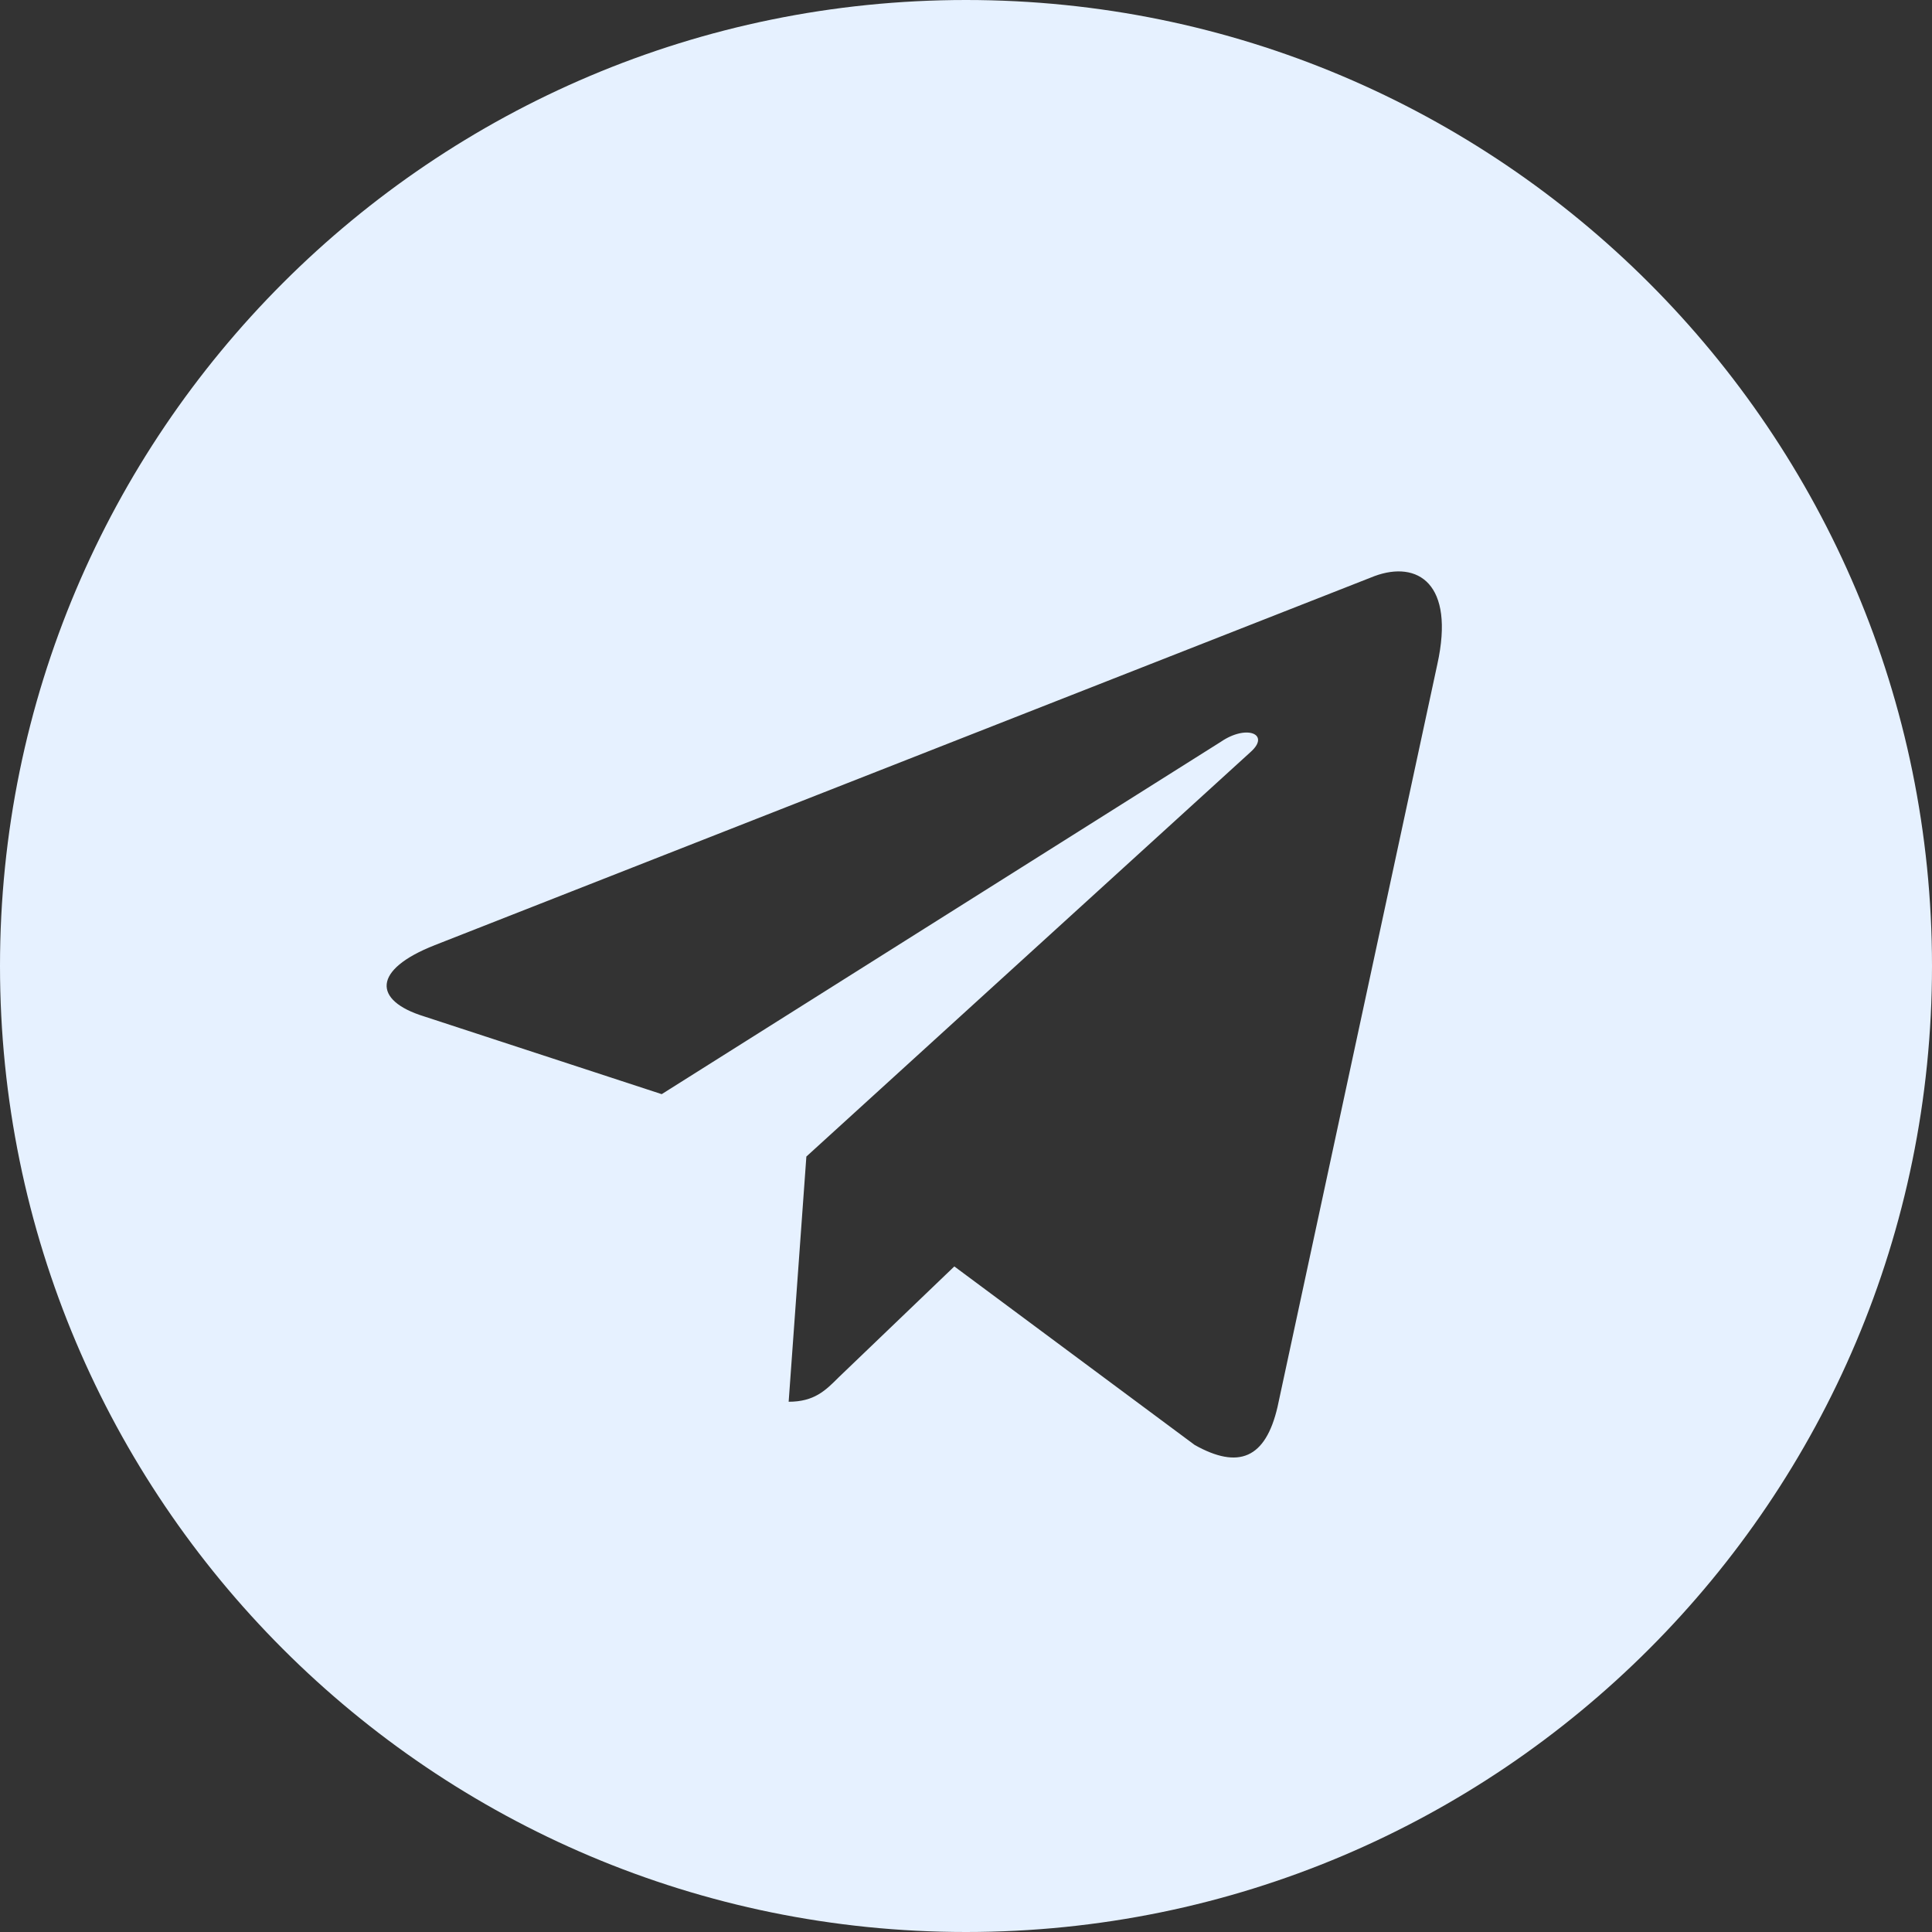 <?xml version="1.0" encoding="UTF-8"?>
<svg width="24px" height="24px" viewBox="0 0 24 24" version="1.1" xmlns="http://www.w3.org/2000/svg">
    <rect x="0" y="0" width="24" height="24" fill="#333333" stroke="none"/>
    <path d="M12,0 C5.373,0 0,5.373 0,12 C0,18.627 5.373,24 12,24 C18.627,24 24,18.627 24,12 C24,5.373 18.627,0 12,0 Z M17.855,8.252 L15.87,17.477 C15.721,18.12 15.385,18.255 14.841,17.95 L11.855,15.732 L10.419,17.109 C10.255,17.273 10.116,17.413 9.797,17.413 L10.017,14.367 L15.537,9.34 C15.784,9.119 15.486,8.995 15.164,9.216 L8.22,13.592 L5.265,12.625 C4.633,12.429 4.622,12.047 5.401,11.741 L17.076,7.156 C17.609,6.96 18.077,7.246 17.855,8.252 Z" fill="#E6F1FF"></path>
</svg>
